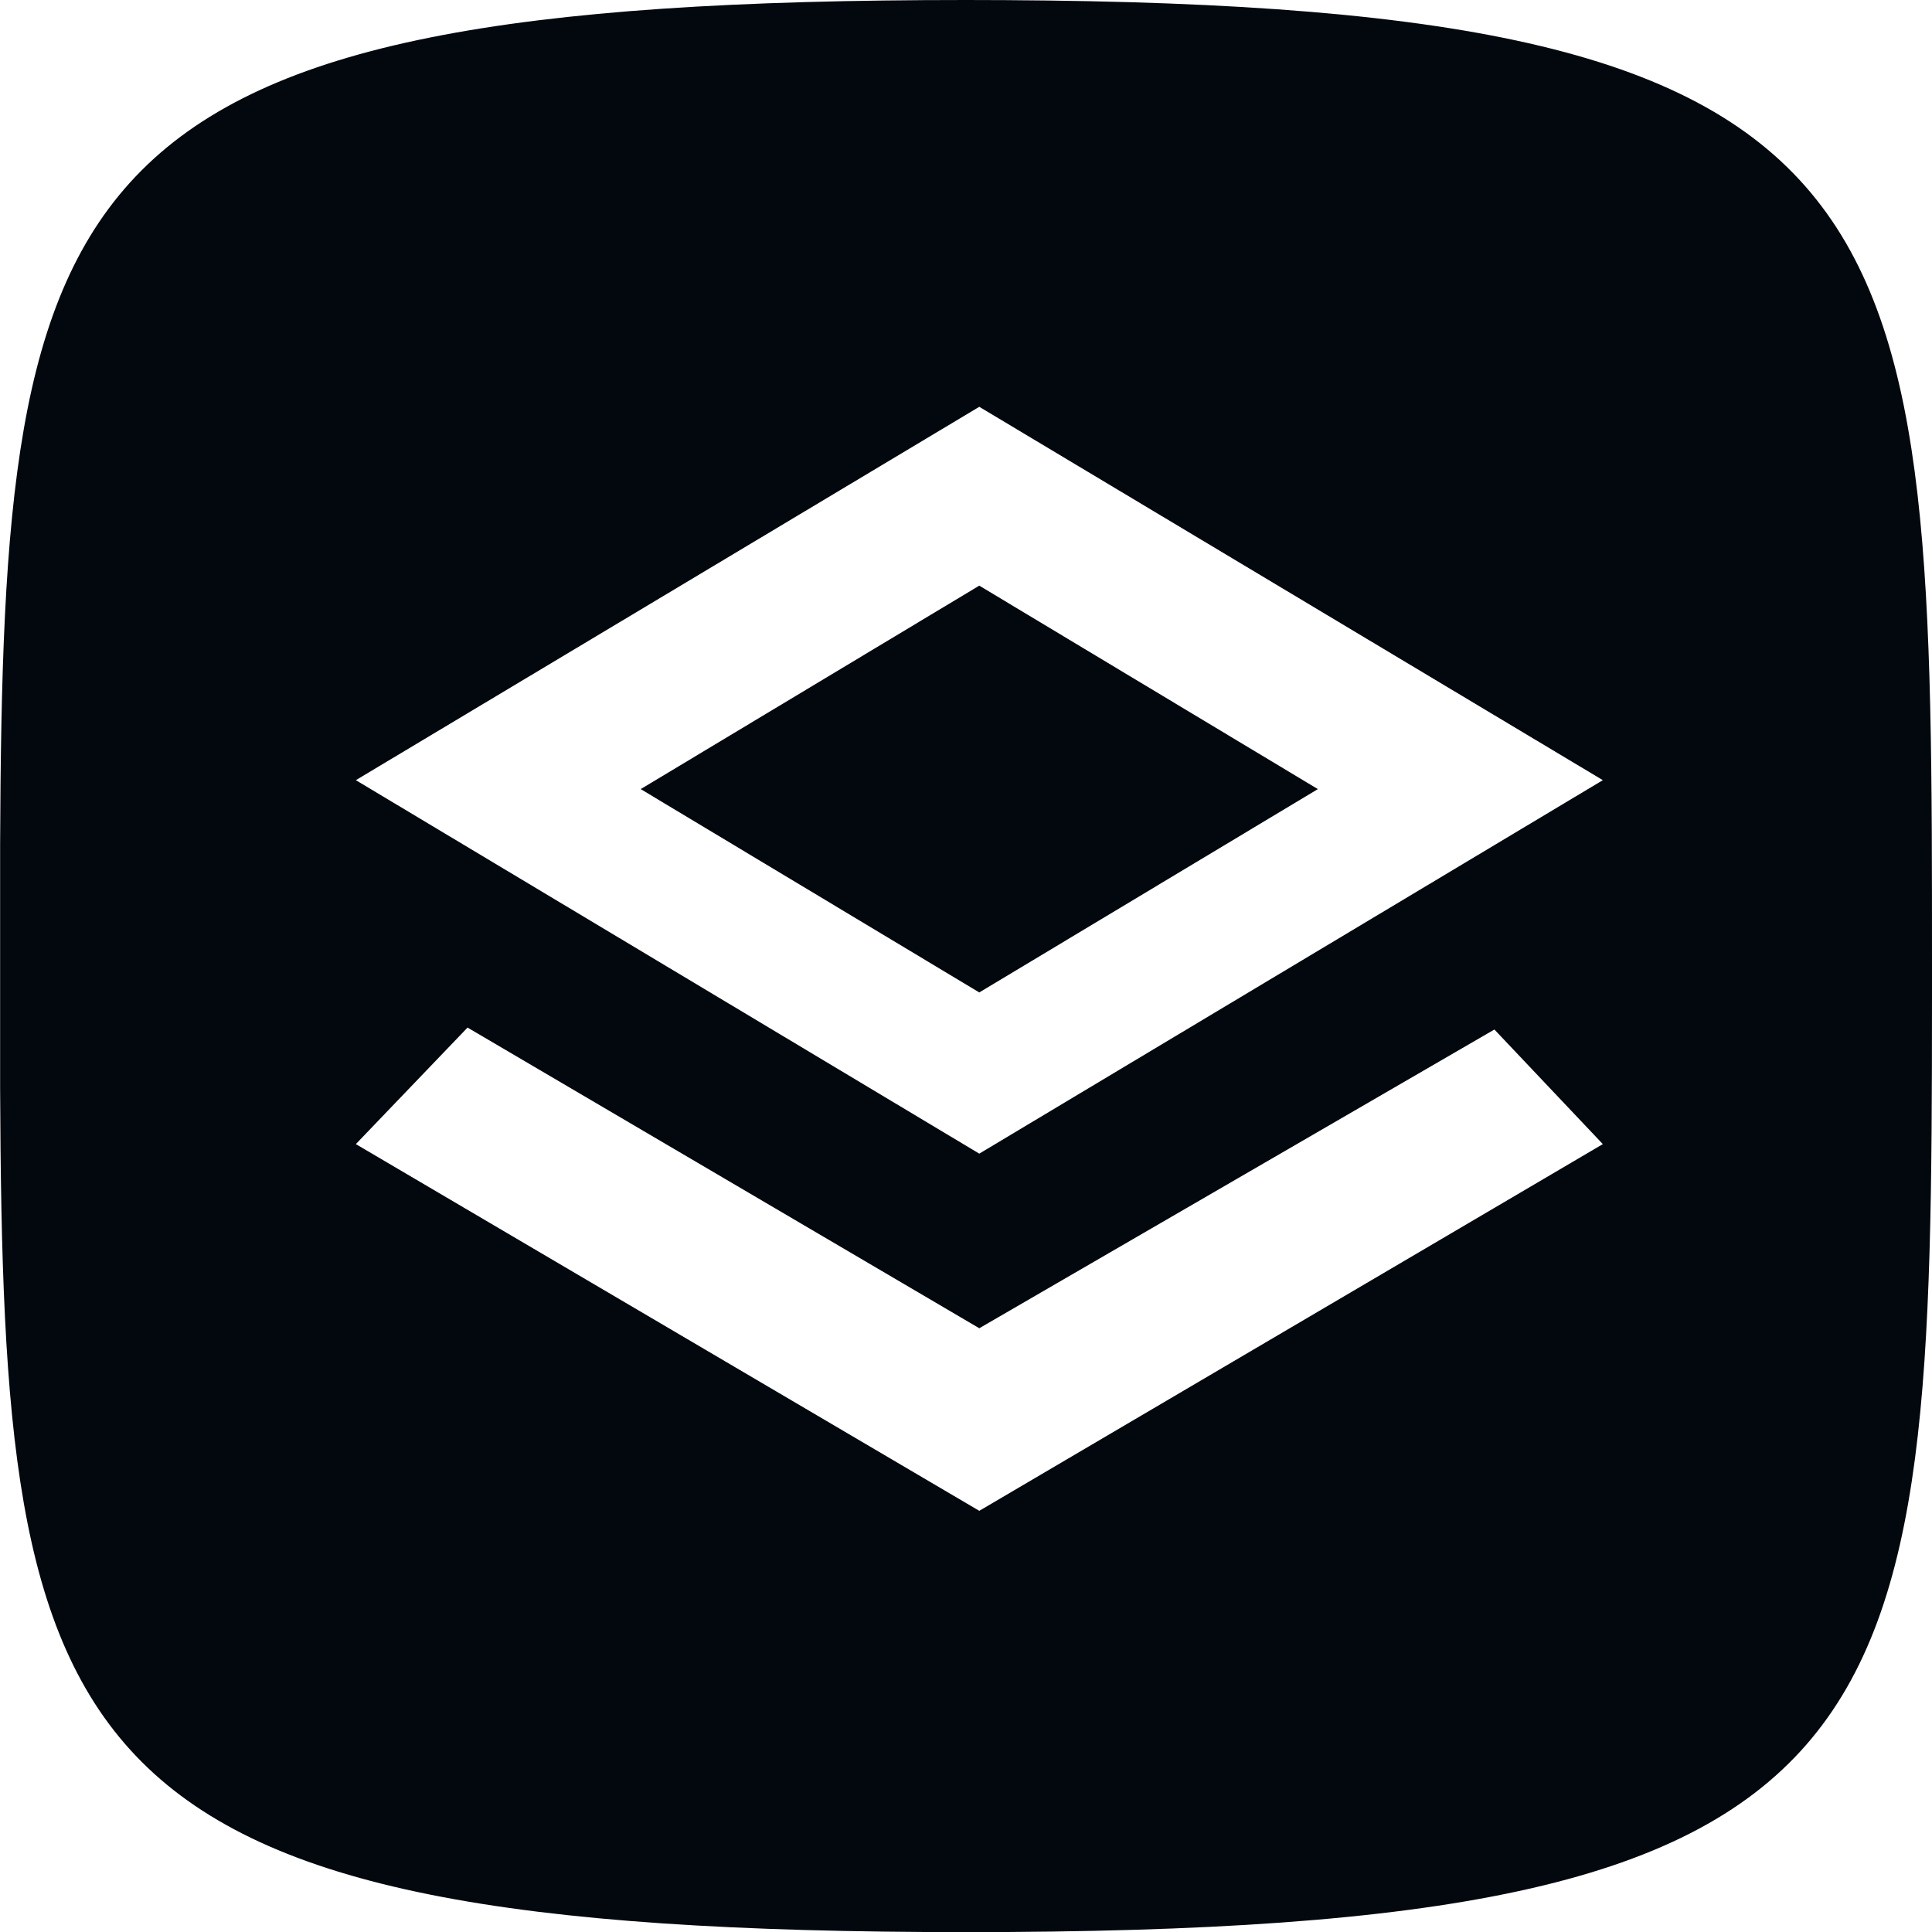 <?xml version="1.0" encoding="UTF-8"?>
<svg width="16px" height="16px" viewBox="0 0 16 16" version="1.1" xmlns="http://www.w3.org/2000/svg" xmlns:xlink="http://www.w3.org/1999/xlink">
    <title>Icons / Brizy / logo</title>
    <g id="Icons-/-Brizy-/-logo" stroke="none" stroke-width="1" fill="none" fill-rule="evenodd">
        <path d="M8.324,0.001 C16,0.045 16,1.688 16,8 L16,8.261 C15.999,14.444 15.89,16.001 8,16.001 C0.438,16.001 0.024,14.571 0.001,9.01 L0.001,6.991 C0.024,1.43 0.438,5.32907052e-15 8,5.32907052e-15 Z M3.872,8.51 L2.947,9.475 L8.11,12.512 L13.274,9.475 L12.376,8.526 L8.11,11 L3.872,8.51 Z M8.11,3.369 L2.947,6.461 L8.11,9.554 L13.274,6.461 L8.11,3.369 Z M8.11,4.85 L10.914,6.535 L8.11,8.219 L5.306,6.535 L8.11,4.85 Z" id="Combined-Shape" fill="#03080F" fill-rule="nonzero"></path>
    </g>
</svg>